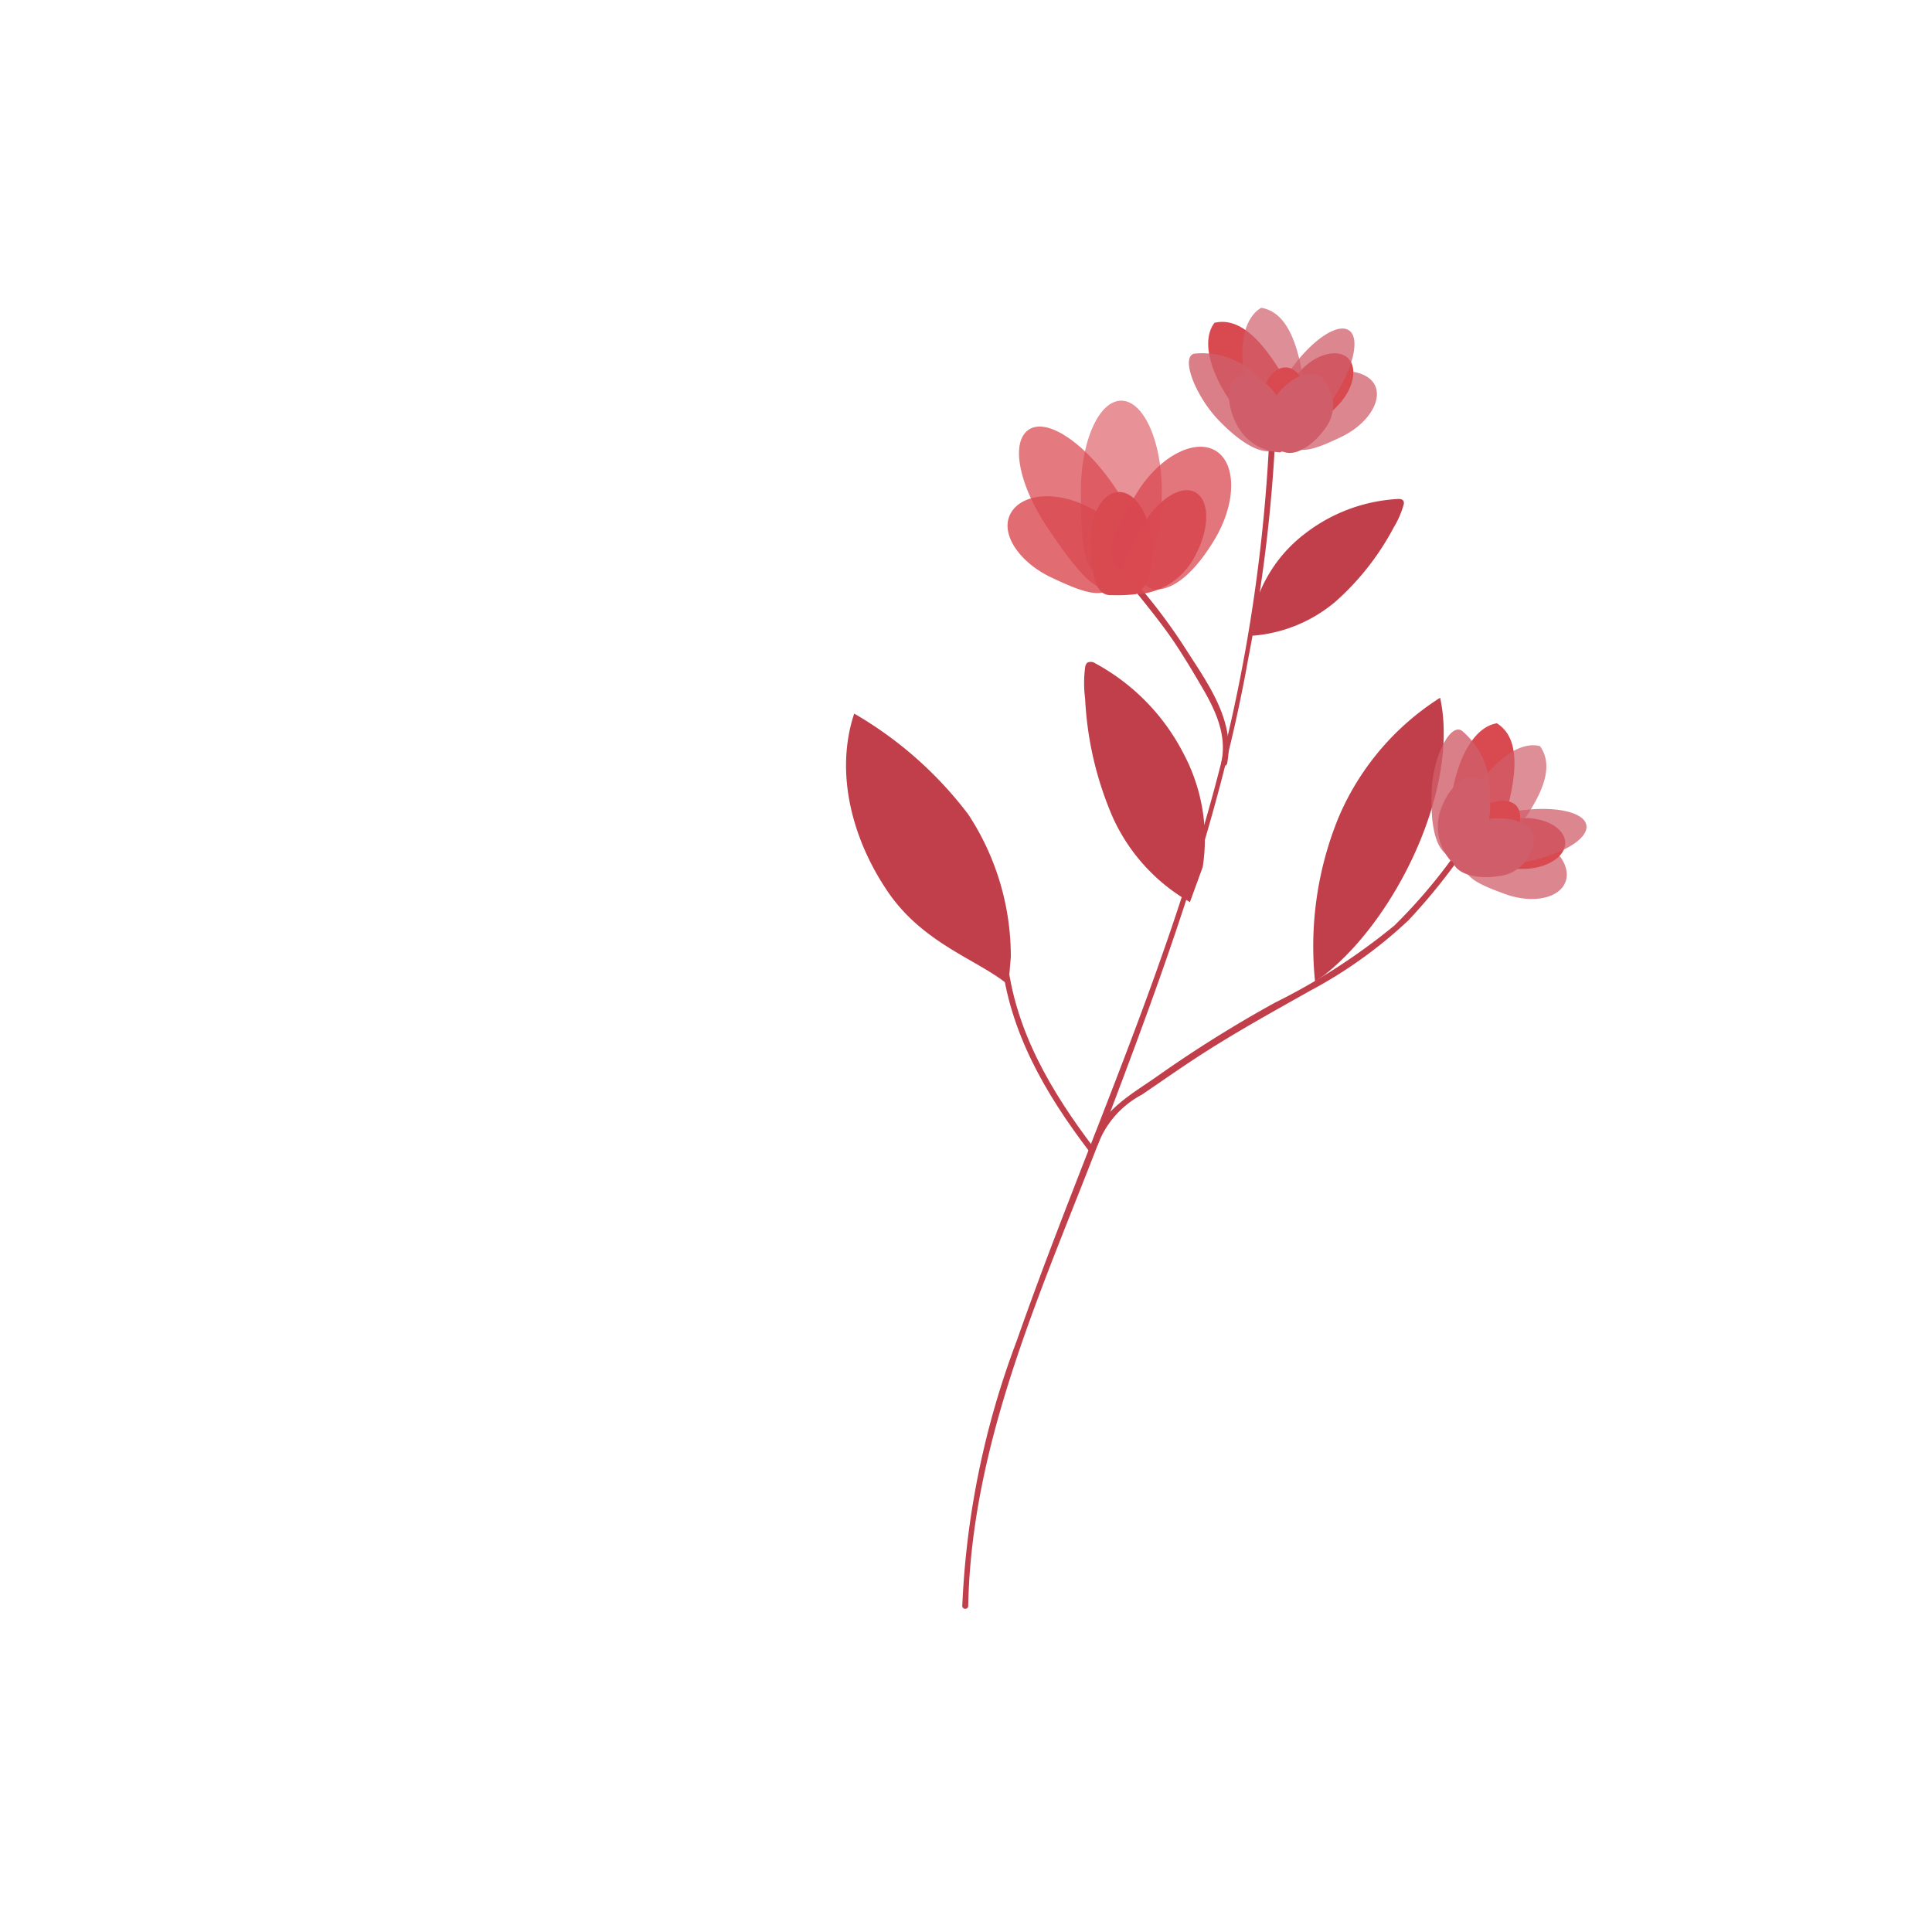 <svg xmlns="http://www.w3.org/2000/svg" viewBox="0 0 113.36 113.36"><g id="Calque_2" data-name="Calque 2"><g id="Calque_1-2" data-name="Calque 1"><rect width="113.36" height="113.36" style="fill:none"/><path d="M56.81,94.26c.18-9.9,4.55-19.05,8-28.13s6.75-18,8.44-27.54A91.25,91.25,0,0,0,74.85,25.2a.18.18,0,0,0-.35,0,96.94,96.94,0,0,1-4.58,25.6c-2.93,9.5-7,18.56-10.28,27.92a49.93,49.93,0,0,0-3.18,15.54.18.18,0,0,0,.35,0Z" style="fill:#c03f4b"/><path d="M69.82,52.93a10.9,10.9,0,0,1-4.54-5A19.93,19.93,0,0,1,63.67,41a7.09,7.09,0,0,1,0-1.84.46.46,0,0,1,.13-.28.47.47,0,0,1,.48.05,12.5,12.5,0,0,1,5.15,5.26,10.68,10.68,0,0,1,1.14,6.68" style="fill:#c03f4b"/><path d="M73.49,37.3a8.54,8.54,0,0,0,4.87-2,15.5,15.5,0,0,0,3.41-4.34,5.36,5.36,0,0,0,.58-1.32.33.33,0,0,0,0-.24c-.06-.12-.23-.13-.36-.12a9.76,9.76,0,0,0-5.38,2,8.32,8.32,0,0,0-3,4.35" style="fill:#c03f4b"/><path d="M64.42,67.15A5.5,5.5,0,0,1,67,64.23c1-.68,2-1.38,2.94-2,2.23-1.48,4.56-2.76,6.88-4.07A26.85,26.85,0,0,0,82.64,54a34.89,34.89,0,0,0,4.65-6.22c.12-.19-.18-.36-.3-.17a31.51,31.51,0,0,1-5.18,6.7,36.67,36.67,0,0,1-7,4.52A73.42,73.42,0,0,0,68,63.08c-1.5,1.07-3.43,2.06-3.92,4-.06.21.28.31.33.09Z" style="fill:#c03f4b"/><path d="M77.16,57.58a20,20,0,0,1,1.34-9.52,15.46,15.46,0,0,1,6-7.12c1.15,5.3-2.57,13-6.87,16.33" style="fill:#c03f4b"/><path d="M72,44.8c.48-2.41-1.05-4.59-2.3-6.52a33,33,0,0,0-2.62-3.59,6.9,6.9,0,0,1-1.71-3.3c0-.21-.38-.12-.34.1a6.47,6.47,0,0,0,1.32,2.86c.92,1.16,1.85,2.27,2.67,3.51.45.69.88,1.39,1.3,2.11.88,1.47,1.7,3,1.35,4.73-.05.22.28.32.33.1Z" style="fill:#c03f4b"/><path d="M64.19,67.36c-2.52-3.32-4.64-6.9-5.1-11.12,0-.22-.37-.22-.34,0,.46,4.29,2.58,7.92,5.14,11.29.13.18.43,0,.3-.17Z" style="fill:#c03f4b"/><path d="M59.31,56.15a15.17,15.17,0,0,0-2.5-8.37,22.58,22.58,0,0,0-6.69-5.91c-1.16,3.5-.1,7.43,2,10.49s5.37,4,7.05,5.44" style="fill:#c03f4b"/><path d="M77.06,22.2c-1.29.61-2.17,1.41-2.14,2.29a13.16,13.16,0,0,0,.67,1.36c.45.95,1.57.52,3.1-.21s2.41-2.08,2-3S78.59,21.47,77.06,22.2Z" style="fill:#d05e6a;opacity:0.75"/><path d="M76.35,21.71c-.77.81-1.18,1.64-.91,2.27a7.37,7.37,0,0,0,.87.8c.6.57,1.29-.05,2.2-1s1.17-2.21.58-2.77S77.26,20.75,76.35,21.71Z" style="fill:#d94950"/><path d="M72,23.26c1,1.57,2.09,2.66,3,2.66a6.74,6.74,0,0,0,1.1-.76c.79-.51,0-1.87-1.21-3.74s-2.39-2.77-3.63-2.48C70.6,19.8,70.81,21.38,72,23.26Z" style="fill:#d94950"/><path d="M71.47,24.62c1.19,1.25,2.36,2,3.18,1.84.16,0,.85-.84,1-.95.68-.65-.25-1.75-1.66-3.24a4.65,4.65,0,0,0-3.81-1.53C69.2,20.75,70.05,23.12,71.47,24.62Z" style="fill:#d05e6a;opacity:0.8"/><path d="M73.05,22.36c.35,1.84.92,3.26,1.71,3.58a6.75,6.75,0,0,0,1.32-.28c.91-.17.71-1.72.3-3.92S75.23,18.26,74,18.06C73.05,18.62,72.64,20.16,73.05,22.36Z" style="fill:#d05e6a;opacity:0.7"/><path d="M75.59,21.89c-1.08,1.56-1.72,2.95-1.46,3.71a5.86,5.86,0,0,0,1,.66c.69.48,1.65-.78,2.94-2.63s1.78-3.76,1.09-4.24S76.88,20,75.59,21.89Z" style="fill:#d05e6a;opacity:0.75"/><path d="M73.88,24c-.07,1.17.14,2.12.74,2.45a8.77,8.77,0,0,0,1.15.05c.81,0,.94-.93,1-2.33s-.5-2.57-1.3-2.61S74,22.6,73.88,24Z" style="fill:#d94950"/><path d="M74.83,23.3c-.68,1-1,1.87-.67,2.47a8.85,8.85,0,0,0,1,.65c.66.47,1.8-.16,2.61-1.3a2.29,2.29,0,0,0-.24-3C76.83,21.61,75.64,22.16,74.83,23.3Z" style="fill:#d05e6a"/><path d="M72.61,25a3,3,0,0,0,2.48,1.54c.13,0,.33-.34.44-.4.7-.38.29-1.28-.38-2.52s-1.79-1.94-2.5-1.56S71.93,23.74,72.61,25Z" style="fill:#d05e6a"/><path d="M89.59,48.88c-1.33-.48-2.52-.55-3.13.09A12.65,12.65,0,0,0,86,50.4c-.36,1,.72,1.48,2.32,2.06s3.18.26,3.54-.73S91.19,49.47,89.59,48.88Z" style="fill:#d05e6a;opacity:0.75"/><path d="M89.45,48c-1.12,0-2,.31-2.26.95a9.31,9.31,0,0,0,0,1.18c0,.83,1,.88,2.28.85s2.39-.71,2.37-1.53S90.77,48,89.45,48Z" style="fill:#d94950"/><path d="M85.31,46c-.4,1.84-.43,3.36.18,4a6.91,6.91,0,0,0,1.31.26c.91.2,1.33-1.31,1.81-3.5s.3-3.64-.78-4.32C86.77,42.6,85.79,43.86,85.31,46Z" style="fill:#d94950"/><path d="M84,46.6c-.06,1.72.2,3.11.92,3.56a6.75,6.75,0,0,0,1.35,0c.94,0,1.07-1.4,1.14-3.46a4.61,4.61,0,0,0-1.58-3.78C85.11,42.27,84,44.54,84,46.6Z" style="fill:#d05e6a;opacity:0.8"/><path d="M86.67,46.14c-1.07,1.54-1.68,2.94-1.35,3.73a6.58,6.58,0,0,0,1.12.74c.77.53,1.73-.7,3-2.54s1.66-3.25.92-4.29C89.33,43.51,88,44.3,86.67,46.14Z" style="fill:#d05e6a;opacity:0.7"/><path d="M88.78,47.62c-1.86.32-3.31.85-3.66,1.56a5,5,0,0,0,.24,1.19c.14.82,1.71.63,3.94.24s3.92-1.36,3.78-2.19S91,47.23,88.78,47.62Z" style="fill:#d05e6a;opacity:0.75"/><path d="M86.08,47.88c-.88.78-1.41,1.59-1.22,2.25a8.82,8.82,0,0,0,.77.85c.53.61,1.32,0,2.37-.9s1.48-2.16,1-2.77S87.14,47,86.08,47.88Z" style="fill:#d94950"/><path d="M87.24,48.07c-1.15.19-2,.59-2.22,1.25a7.57,7.57,0,0,0,.2,1.14c.13.8,1.38,1.17,2.77.94a2.29,2.29,0,0,0,2-2.3C89.85,48.3,88.63,47.84,87.24,48.07Z" style="fill:#d05e6a"/><path d="M84.48,47.67a3.06,3.06,0,0,0,.65,2.85c.09.09.47,0,.59,0,.77.24,1.12-.69,1.53-2s.13-2.64-.64-2.87S84.9,46.31,84.48,47.67Z" style="fill:#d05e6a"/><path d="M68.17,28.83c0,2.45-.43,4.42-1.44,5a9.86,9.86,0,0,1-1.88,0c-1.32,0-1.43-2.05-1.43-5s1.06-5.32,2.37-5.32S68.17,25.89,68.17,28.83Z" style="fill:#d94950;opacity:0.6"/><path d="M65.28,28.39c1.43,2.05,2.23,3.93,1.76,5a9.56,9.56,0,0,1-1.54,1c-1.06.73-2.34-.92-4-3.37s-2.23-5-1.18-5.78S63.57,25.93,65.28,28.39Z" style="fill:#d94950;opacity:0.73"/><path d="M63.68,29.66c1.57.75,2.65,1.72,2.61,2.81a14.88,14.88,0,0,1-.82,1.65c-.55,1.17-1.91.65-3.79-.24s-3-2.56-2.4-3.72S61.8,28.77,63.68,29.66Z" style="fill:#d94950;opacity:0.8"/><path d="M67.57,31.86c.08,1.44-.17,2.6-.91,3a9.39,9.39,0,0,1-1.41.06c-1,.06-1.15-1.13-1.25-2.84s.62-3.15,1.6-3.21S67.47,30.15,67.57,31.86Z" style="fill:#d94950"/><path d="M70.06,32.73a4.13,4.13,0,0,1-3.18,2.13c-.16,0-.4-.43-.54-.5-.87-.47-.31-1.67.59-3.33s2.33-2.62,3.2-2.15S71,31.08,70.06,32.73Z" style="fill:#d94950;opacity:0.91"/><path d="M71.22,31.73c-1.1,1.81-2.38,3-3.62,2.85a16.23,16.23,0,0,1-1.79-1.13c-1.25-.77-.44-2.34.87-4.49s3.4-3.27,4.65-2.51S72.54,29.59,71.22,31.73Z" style="fill:#d94950;opacity:0.75"/></g></g></svg>